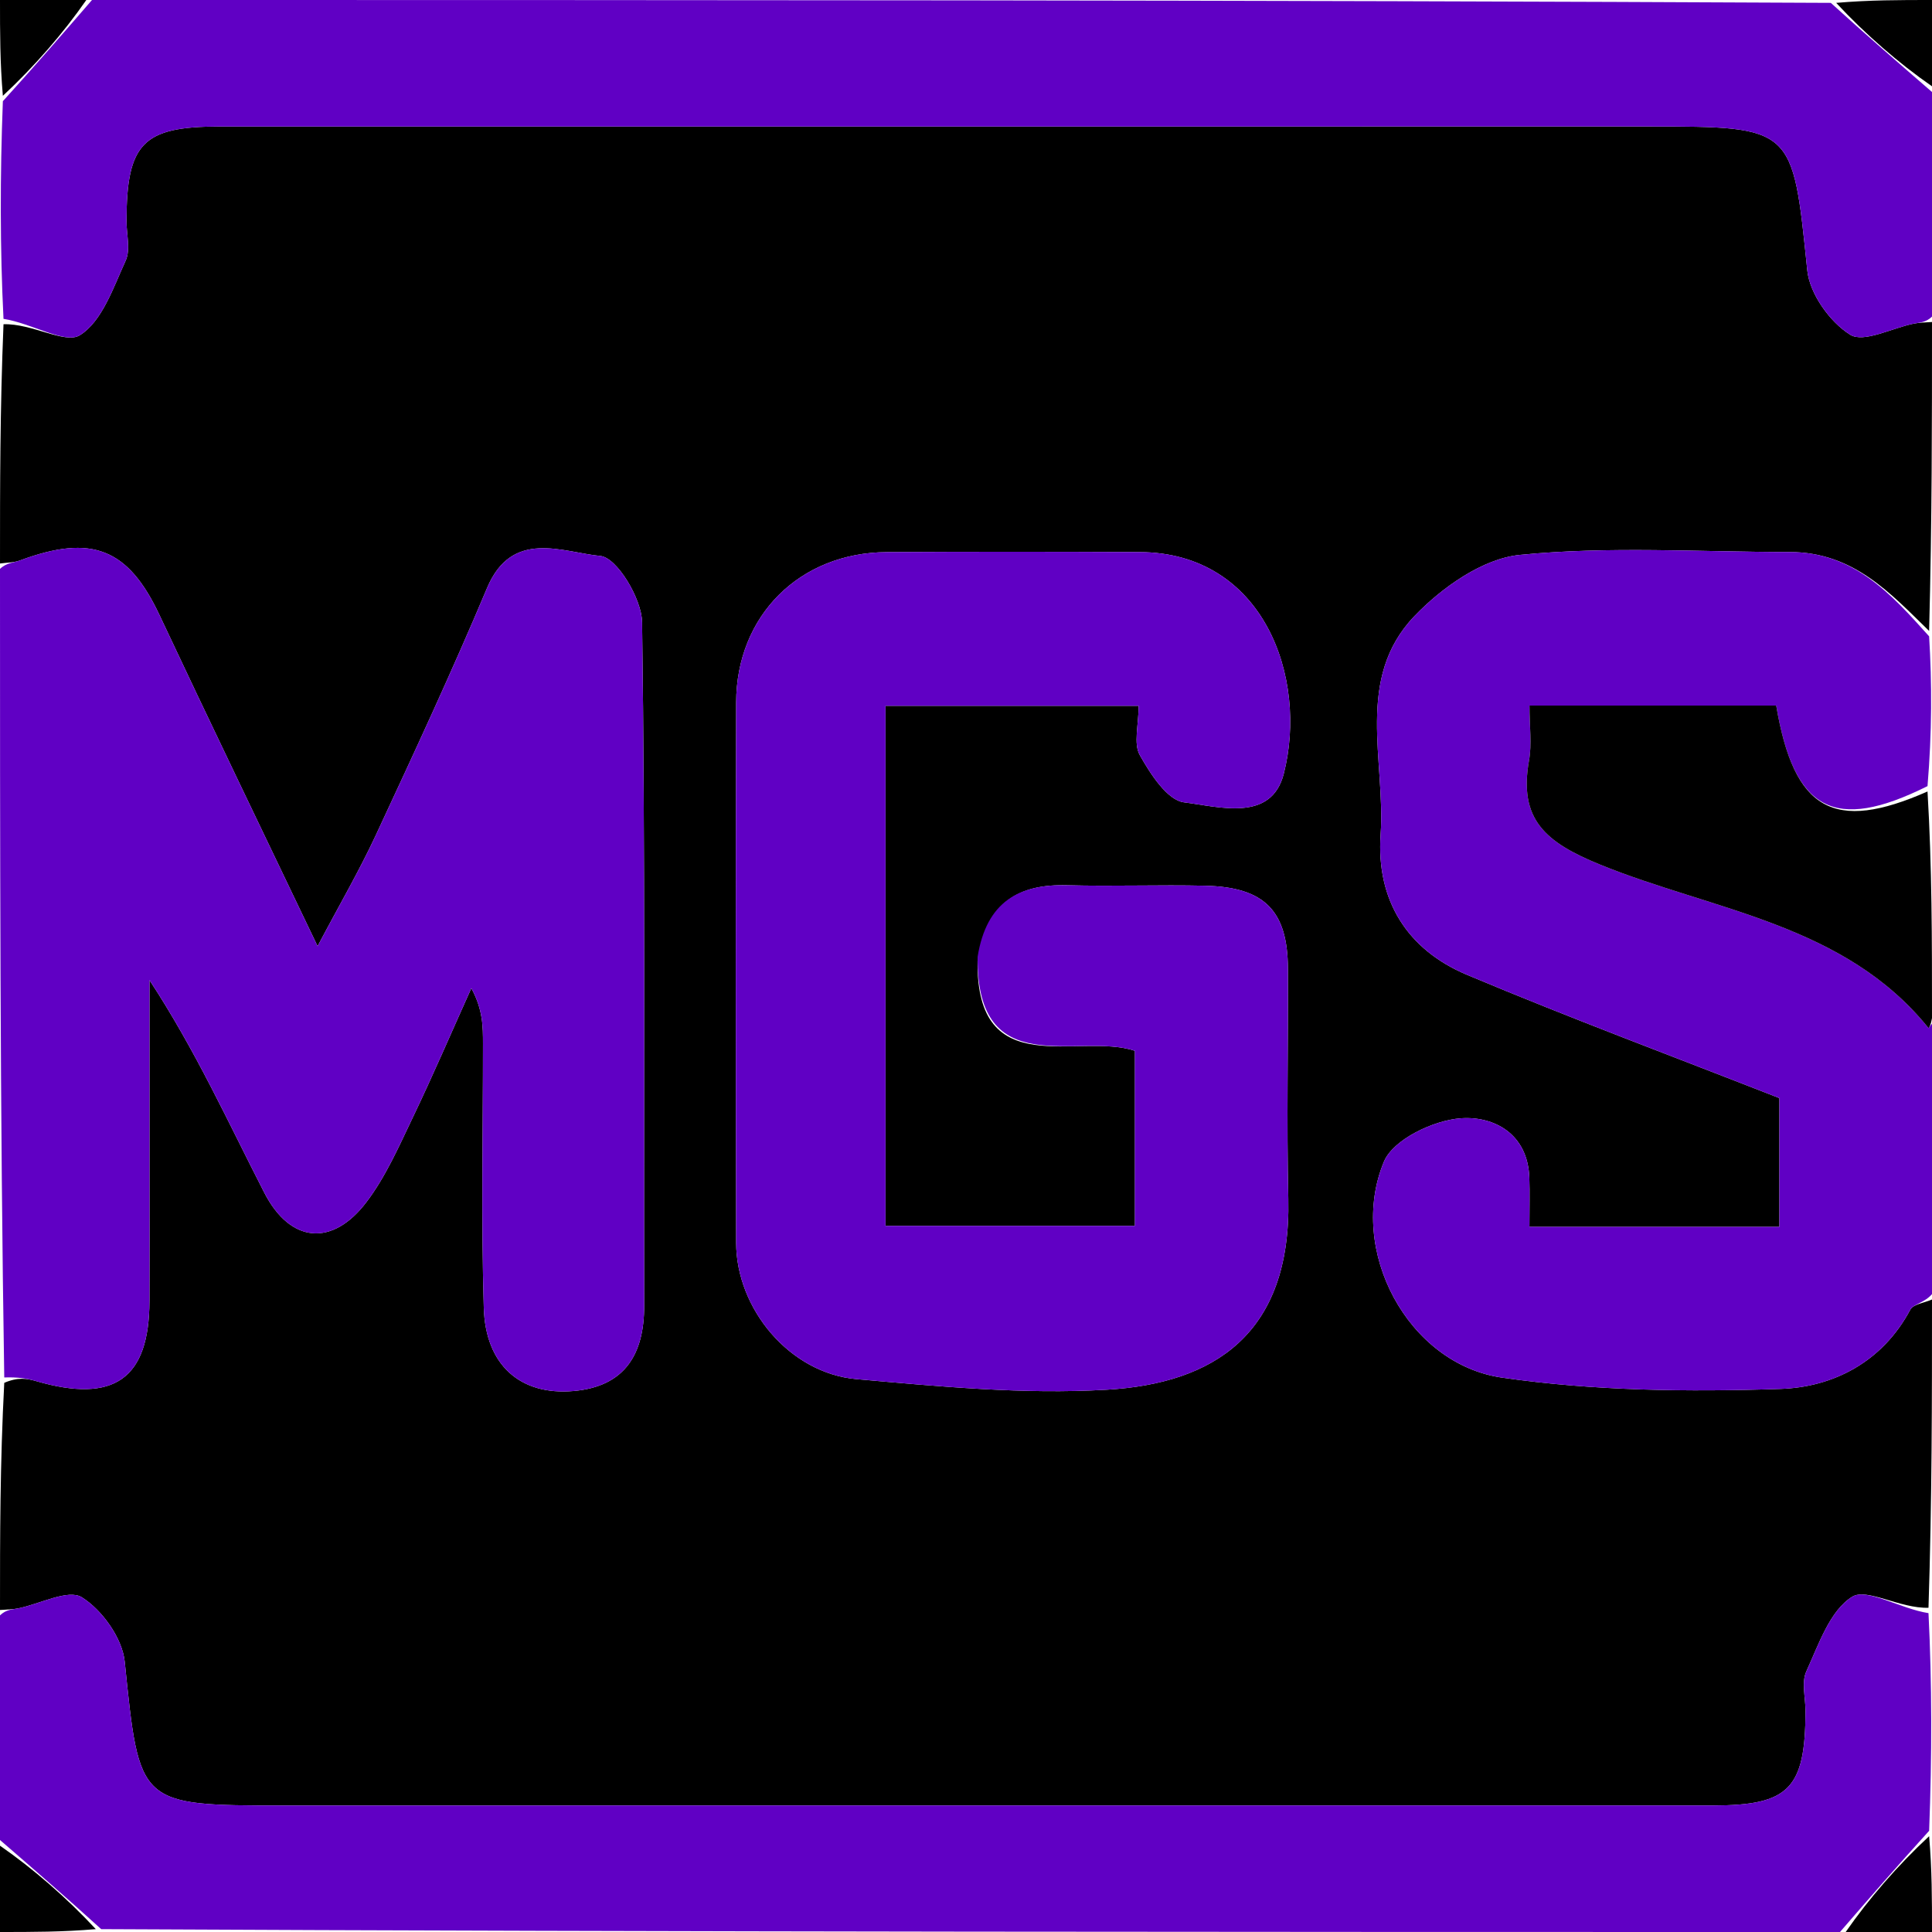 <svg version="1.1" id="Layer_1" xmlns="http://www.w3.org/2000/svg" xmlns:xlink="http://www.w3.org/1999/xlink" x="0px" y="0px"
	 width="100%" viewBox="1 1 168 168" enable-background="new 0 0 168 168" xml:space="preserve">
<path fill="#000000" opacity="1" stroke="none" 
	d="
M169,29 
	C169,37.688 169,46.375 168.749,55.863 
	C165.46,52.676 162.219,49.004 156.614,49.002 
	C148.789,49 140.913,48.481 133.165,49.251 
	C129.93,49.572 126.388,52.081 124,54.569 
	C118.794,59.993 121.495,67.148 121.053,73.581 
	C120.661,79.28 123.367,83.583 128.565,85.767 
	C137.563,89.549 146.72,92.956 155.73,96.488 
	C155.73,100.299 155.73,103.899 155.73,107.682 
	C148.398,107.682 141.34,107.682 133.993,107.682 
	C133.993,106.048 134.03,104.729 133.986,103.414 
	C133.856,99.564 130.877,98.032 128.019,98.243 
	C125.641,98.418 122.143,100.088 121.342,102.013 
	C118.149,109.688 123.404,119.606 131.61,120.794 
	C139.573,121.947 147.766,122.047 155.829,121.776 
	C160.413,121.622 164.688,119.435 167.11,114.891 
	C167.373,114.399 168.353,114.288 169,114 
	C169,122.688 169,131.375 168.695,140.805 
	C166.224,140.889 163.334,139.06 162.062,139.846 
	C160.122,141.047 159.148,143.987 158.075,146.33 
	C157.634,147.293 158.003,148.625 158,149.79 
	C157.986,156.535 156.568,157.996 149.956,157.997 
	C108.54,158.002 67.125,158 25.71,158 
	C12.984,158 13.13,157.985 11.846,145.491 
	C11.637,143.452 9.882,140.993 8.116,139.894 
	C6.929,139.155 4.466,140.485 2.569,140.861 
	C2.057,140.962 1.523,140.956 1,141 
	C1,134.646 1,128.291 1.37,121.247 
	C2.544,120.736 3.361,120.87 4.15,121.099 
	C10.922,123.062 13.978,120.911 13.997,114.14 
	C14.008,110.477 13.999,106.815 13.999,103.152 
	C13.999,97.511 13.999,91.87 13.999,86.229 
	C18.006,92.337 20.844,98.596 23.978,104.704 
	C26.241,109.113 29.908,109.444 32.887,105.501 
	C34.548,103.303 35.69,100.686 36.894,98.175 
	C38.671,94.465 40.296,90.682 41.985,86.93 
	C42.998,88.793 42.998,90.272 42.998,91.752 
	C43.002,99.41 42.841,107.073 43.068,114.724 
	C43.216,119.715 46.252,122.37 50.894,121.957 
	C55.318,121.564 57.024,118.784 57.016,114.536 
	C56.978,94.724 57.108,74.911 56.834,55.104 
	C56.805,53.062 54.643,49.483 53.208,49.345 
	C49.908,49.027 45.526,46.96 43.349,52.139 
	C40.306,59.379 36.991,66.508 33.676,73.631 
	C32.23,76.739 30.498,79.712 28.616,83.276 
	C23.768,73.137 19.269,63.839 14.874,54.492 
	C12.152,48.701 8.998,47.41 2.739,49.733 
	C2.2,49.933 1.581,49.916 1,50 
	C1,43.312 1,36.625 1.305,29.195 
	C3.775,29.111 6.665,30.941 7.937,30.154 
	C9.878,28.954 10.851,26.014 11.925,23.671 
	C12.366,22.708 11.997,21.375 12,20.211 
	C12.014,13.465 13.431,12.004 20.044,12.003 
	C61.46,11.998 102.875,12.001 144.291,12 
	C157.015,12 156.869,12.015 158.154,24.51 
	C158.363,26.549 160.118,29.008 161.885,30.107 
	C163.071,30.845 165.534,29.514 167.431,29.139 
	C167.943,29.037 168.477,29.043 169,29 
M86.005,84.602 
	C85.877,95.216 94.766,90.734 99.686,92.374 
	C99.686,97.733 99.686,102.655 99.686,107.596 
	C92.324,107.596 85.282,107.596 78.001,107.596 
	C78.001,99.707 78.001,92.221 78.001,84.735 
	C78.001,77.297 78.001,69.858 78.001,62.374 
	C85.685,62.374 92.737,62.374 100.011,62.374 
	C100.011,64.074 99.549,65.66 100.115,66.668 
	C101.036,68.306 102.504,70.591 103.966,70.771 
	C106.996,71.144 111.546,72.53 112.632,68.284 
	C114.762,59.953 110.889,49.057 100.101,49.007 
	C92.771,48.973 85.439,48.967 78.109,49.01 
	C70.537,49.055 65.032,54.524 65.013,62.085 
	C64.972,77.747 64.979,93.409 65.012,109.07 
	C65.025,114.839 69.69,120.413 75.47,120.925 
	C82.704,121.566 90.022,122.267 97.239,121.846 
	C106.525,121.305 113.294,117.037 113.027,105.226 
	C112.876,98.565 113.02,91.898 112.993,85.233 
	C112.973,80.194 110.962,78.141 105.802,78.021 
	C101.806,77.928 97.803,78.086 93.807,77.978 
	C89.621,77.866 86.787,79.388 86.005,84.602 
z"/>
<path fill="#6000C4" opacity="1" stroke="none" 
	d="
M1,50.469 
	C1.581,49.916 2.2,49.933 2.739,49.733 
	C8.998,47.41 12.152,48.701 14.874,54.492 
	C19.269,63.839 23.768,73.137 28.616,83.276 
	C30.498,79.712 32.23,76.739 33.676,73.631 
	C36.991,66.508 40.306,59.379 43.349,52.139 
	C45.526,46.96 49.908,49.027 53.208,49.345 
	C54.643,49.483 56.805,53.062 56.834,55.104 
	C57.108,74.911 56.978,94.724 57.016,114.536 
	C57.024,118.784 55.318,121.564 50.894,121.957 
	C46.252,122.37 43.216,119.715 43.068,114.724 
	C42.841,107.073 43.002,99.41 42.998,91.752 
	C42.998,90.272 42.998,88.793 41.985,86.93 
	C40.296,90.682 38.671,94.465 36.894,98.175 
	C35.69,100.686 34.548,103.303 32.887,105.501 
	C29.908,109.444 26.241,109.113 23.978,104.704 
	C20.844,98.596 18.006,92.337 13.999,86.229 
	C13.999,91.87 13.999,97.511 13.999,103.152 
	C13.999,106.815 14.008,110.477 13.997,114.14 
	C13.978,120.911 10.922,123.062 4.15,121.099 
	C3.361,120.87 2.544,120.736 1.37,120.779 
	C1,97.646 1,74.292 1,50.469 
z"/>
<path fill="#6000C4" opacity="1" stroke="none" 
	d="
M169,113.531 
	C168.353,114.288 167.373,114.399 167.11,114.891 
	C164.688,119.435 160.413,121.622 155.829,121.776 
	C147.766,122.047 139.573,121.947 131.61,120.794 
	C123.404,119.606 118.149,109.688 121.342,102.013 
	C122.143,100.088 125.641,98.418 128.019,98.243 
	C130.877,98.032 133.856,99.564 133.986,103.414 
	C134.03,104.729 133.993,106.048 133.993,107.682 
	C141.34,107.682 148.398,107.682 155.73,107.682 
	C155.73,103.899 155.73,100.299 155.73,96.488 
	C146.72,92.956 137.563,89.549 128.565,85.767 
	C123.367,83.583 120.661,79.28 121.053,73.581 
	C121.495,67.148 118.794,59.993 124,54.569 
	C126.388,52.081 129.93,49.572 133.165,49.251 
	C140.913,48.481 148.789,49 156.614,49.002 
	C162.219,49.004 165.46,52.676 168.749,56.332 
	C169,60.357 169,64.714 168.61,69.359 
	C160.453,73.427 156.997,71.475 155.452,62.353 
	C148.417,62.353 141.372,62.353 134,62.353 
	C134,64.175 134.217,65.689 133.961,67.119 
	C133.043,72.252 135.371,74.237 140.123,76.176 
	C149.956,80.187 161.371,81.307 168.699,90.398 
	C168.8,90.265 168.9,90.133 169,90 
	C169,97.688 169,105.375 169,113.531 
z"/>
<path fill="#6000C4" opacity="1" stroke="none" 
	d="
M169,28.532 
	C168.477,29.043 167.943,29.037 167.431,29.139 
	C165.534,29.514 163.071,30.845 161.885,30.107 
	C160.118,29.008 158.363,26.549 158.154,24.51 
	C156.869,12.015 157.015,12 144.291,12 
	C102.875,12.001 61.46,11.998 20.044,12.003 
	C13.431,12.004 12.014,13.465 12,20.211 
	C11.997,21.375 12.366,22.708 11.925,23.671 
	C10.851,26.014 9.878,28.954 7.937,30.154 
	C6.665,30.941 3.775,29.111 1.305,28.726 
	C1,22.646 1,16.291 1.249,9.8 
	C3.999,6.775 6.499,3.888 9,1 
	C59.354,1 109.708,1 160.2,1.249 
	C163.224,3.998 166.112,6.499 169,9 
	C169,15.354 169,21.709 169,28.532 
z"/>
<path fill="#6000C4" opacity="1" stroke="none" 
	d="
M1,141.468 
	C1.523,140.956 2.057,140.962 2.569,140.861 
	C4.466,140.485 6.929,139.155 8.116,139.894 
	C9.882,140.993 11.637,143.452 11.846,145.491 
	C13.13,157.985 12.984,158 25.71,158 
	C67.125,158 108.54,158.002 149.956,157.997 
	C156.568,157.996 157.986,156.535 158,149.79 
	C158.003,148.625 157.634,147.293 158.075,146.33 
	C159.148,143.987 160.122,141.047 162.062,139.846 
	C163.334,139.06 166.224,140.889 168.695,141.273 
	C169,147.354 169,153.709 168.751,160.2 
	C166.001,163.225 163.501,166.112 161,169 
	C110.646,169 60.292,169 9.8,168.752 
	C6.776,166.002 3.888,163.501 1,161 
	C1,154.646 1,148.291 1,141.468 
z"/>
<path fill="#000000" opacity="1" stroke="none" 
	d="
M169,89.532 
	C168.9,90.133 168.8,90.265 168.699,90.398 
	C161.371,81.307 149.956,80.187 140.123,76.176 
	C135.371,74.237 133.043,72.252 133.961,67.119 
	C134.217,65.689 134,64.175 134,62.353 
	C141.372,62.353 148.417,62.353 155.452,62.353 
	C156.997,71.475 160.453,73.427 168.61,69.824 
	C169,76.354 169,82.709 169,89.532 
z"/>
<path fill="#000000" opacity="1" stroke="none" 
	d="
M8.505,1 
	C6.499,3.888 3.999,6.775 1.249,9.332 
	C1,6.418 1,3.835 1,1 
	C3.334,1 5.672,1 8.505,1 
z"/>
<path fill="#000000" opacity="1" stroke="none" 
	d="
M169,8.505 
	C166.112,6.499 163.224,3.998 160.668,1.249 
	C163.582,1 166.165,1 169,1 
	C169,3.334 169,5.672 169,8.505 
z"/>
<path fill="#000000" opacity="1" stroke="none" 
	d="
M1,161.495 
	C3.888,163.501 6.776,166.002 9.332,168.752 
	C6.418,169 3.835,169 1,169 
	C1,166.666 1,164.328 1,161.495 
z"/>
<path fill="#000000" opacity="1" stroke="none" 
	d="
M161.495,169 
	C163.501,166.112 166.001,163.225 168.751,160.668 
	C169,163.582 169,166.165 169,169 
	C166.666,169 164.328,169 161.495,169 
z"/>
<path fill="#6000C4" opacity="1" stroke="none" 
	d="
M86.011,84.19 
	C86.787,79.388 89.621,77.866 93.807,77.978 
	C97.803,78.086 101.806,77.928 105.802,78.021 
	C110.962,78.141 112.973,80.194 112.993,85.233 
	C113.02,91.898 112.876,98.565 113.027,105.226 
	C113.294,117.037 106.525,121.305 97.239,121.846 
	C90.022,122.267 82.704,121.566 75.47,120.925 
	C69.69,120.413 65.025,114.839 65.012,109.07 
	C64.979,93.409 64.972,77.747 65.013,62.085 
	C65.032,54.524 70.537,49.055 78.109,49.01 
	C85.439,48.967 92.771,48.973 100.101,49.007 
	C110.889,49.057 114.762,59.953 112.632,68.284 
	C111.546,72.53 106.996,71.144 103.966,70.771 
	C102.504,70.591 101.036,68.306 100.115,66.668 
	C99.549,65.66 100.011,64.074 100.011,62.374 
	C92.737,62.374 85.685,62.374 78.001,62.374 
	C78.001,69.858 78.001,77.297 78.001,84.735 
	C78.001,92.221 78.001,99.707 78.001,107.596 
	C85.282,107.596 92.324,107.596 99.686,107.596 
	C99.686,102.655 99.686,97.733 99.686,92.374 
	C94.766,90.734 85.877,95.216 86.011,84.19 
z"/>
</svg>